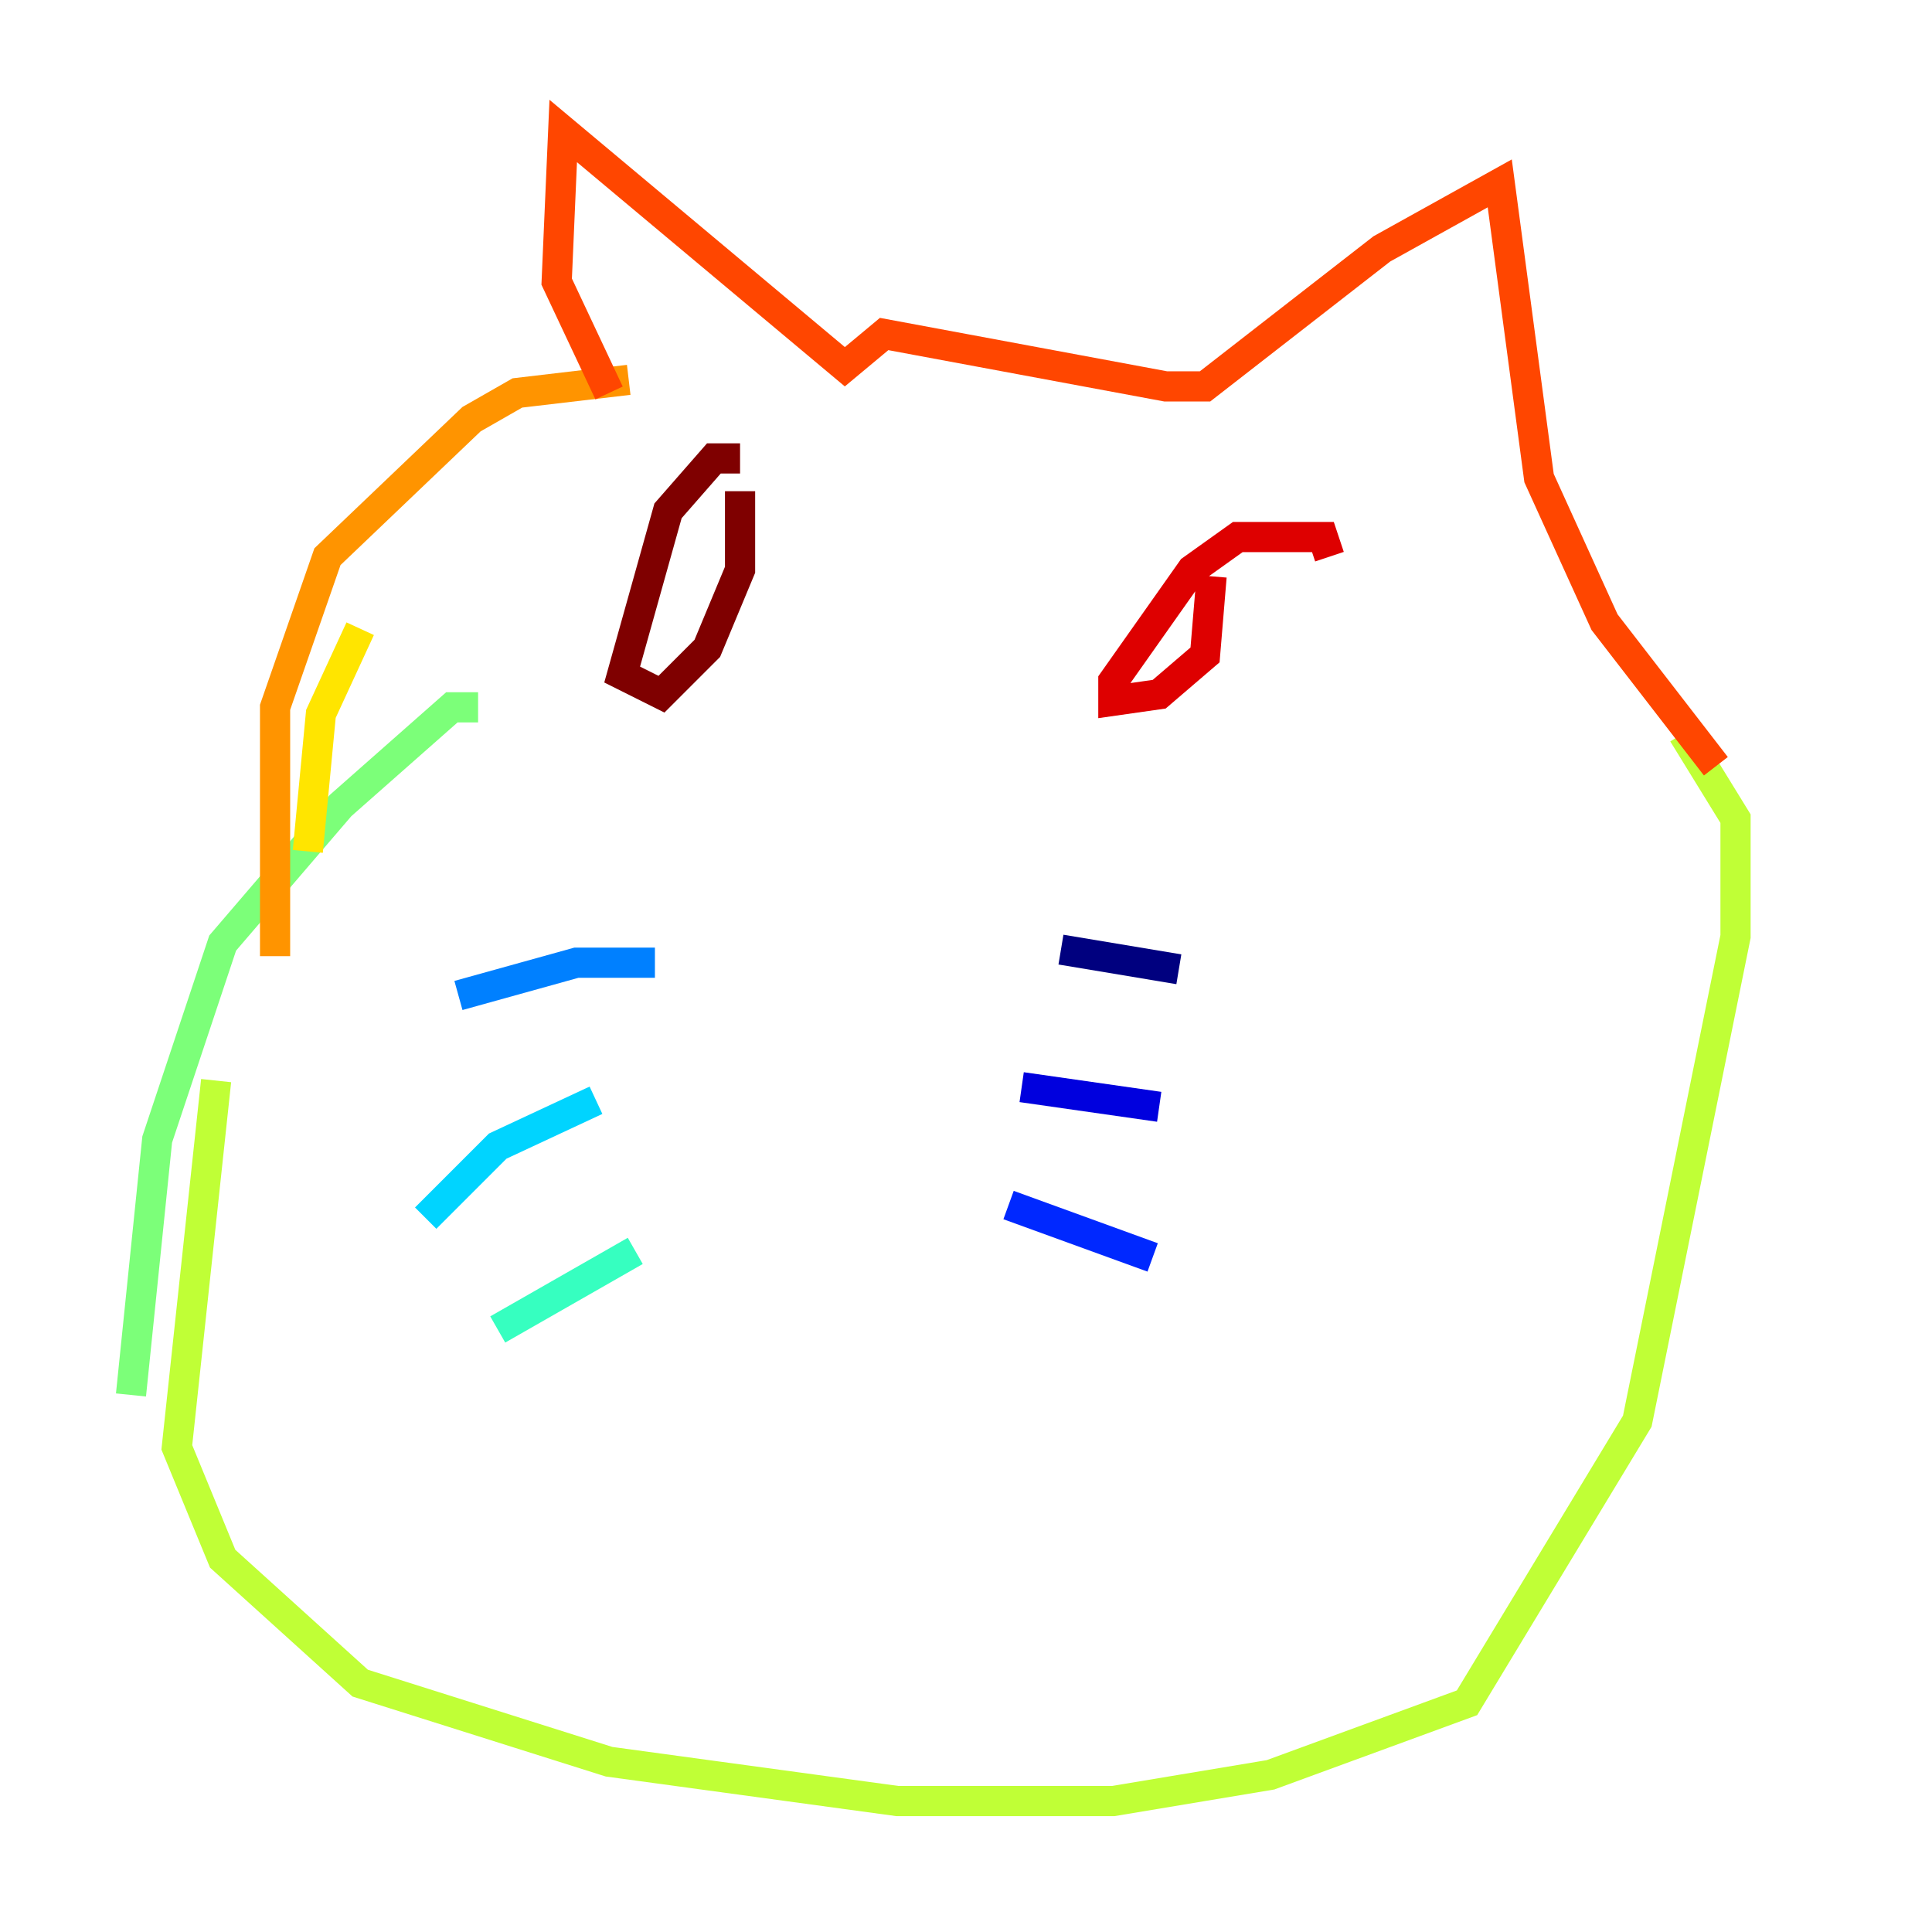 <?xml version="1.0" encoding="utf-8" ?>
<svg baseProfile="tiny" height="128" version="1.2" viewBox="0,0,128,128" width="128" xmlns="http://www.w3.org/2000/svg" xmlns:ev="http://www.w3.org/2001/xml-events" xmlns:xlink="http://www.w3.org/1999/xlink"><defs /><polyline fill="none" points="70.291,62.915 78.102,64.217" stroke="#00007f" stroke-width="2" /><polyline fill="none" points="67.688,72.027 76.8,73.329" stroke="#0000de" stroke-width="2" /><polyline fill="none" points="66.82,79.837 76.366,83.308" stroke="#0028ff" stroke-width="2" /><polyline fill="none" points="43.39,63.783 38.183,63.783 30.373,65.953" stroke="#0080ff" stroke-width="2" /><polyline fill="none" points="39.485,72.895 32.976,75.932 28.203,80.705" stroke="#00d4ff" stroke-width="2" /><polyline fill="none" points="42.088,82.875 32.976,88.081" stroke="#36ffc0" stroke-width="2" /><polyline fill="none" points="31.675,46.861 29.939,46.861 22.563,53.37 14.752,62.481 10.414,75.498 8.678,92.42" stroke="#7cff79" stroke-width="2" /><polyline fill="none" points="14.319,71.593 11.715,95.891 14.752,103.268 23.864,111.512 40.352,116.719 59.444,119.322 73.763,119.322 84.176,117.586 97.193,112.814 108.475,94.156 114.983,62.047 114.983,54.237 111.512,48.597" stroke="#c0ff36" stroke-width="2" /><polyline fill="none" points="20.393,56.407 21.261,47.295 23.864,41.654" stroke="#ffe500" stroke-width="2" /><polyline fill="none" points="18.224,63.349 18.224,46.861 21.695,36.881 31.241,27.77 34.278,26.034 41.654,25.166" stroke="#ff9400" stroke-width="2" /><polyline fill="none" points="40.352,26.034 36.881,18.658 37.315,8.678 55.973,24.298 58.576,22.129 77.234,25.6 79.837,25.6 91.552,16.488 99.363,12.149 101.966,31.675 106.305,41.22 113.681,50.766" stroke="#ff4600" stroke-width="2" /><polyline fill="none" points="88.081,36.881 87.647,35.58 82.007,35.58 78.969,37.749 73.763,45.125 73.763,46.427 76.8,45.993 79.837,43.39 80.271,38.183" stroke="#de0000" stroke-width="2" /><polyline fill="none" points="49.031,30.373 47.295,30.373 44.258,33.844 41.22,44.691 43.824,45.993 46.861,42.956 49.031,37.749 49.031,32.542" stroke="#7f0000" stroke-width="2" /></svg>